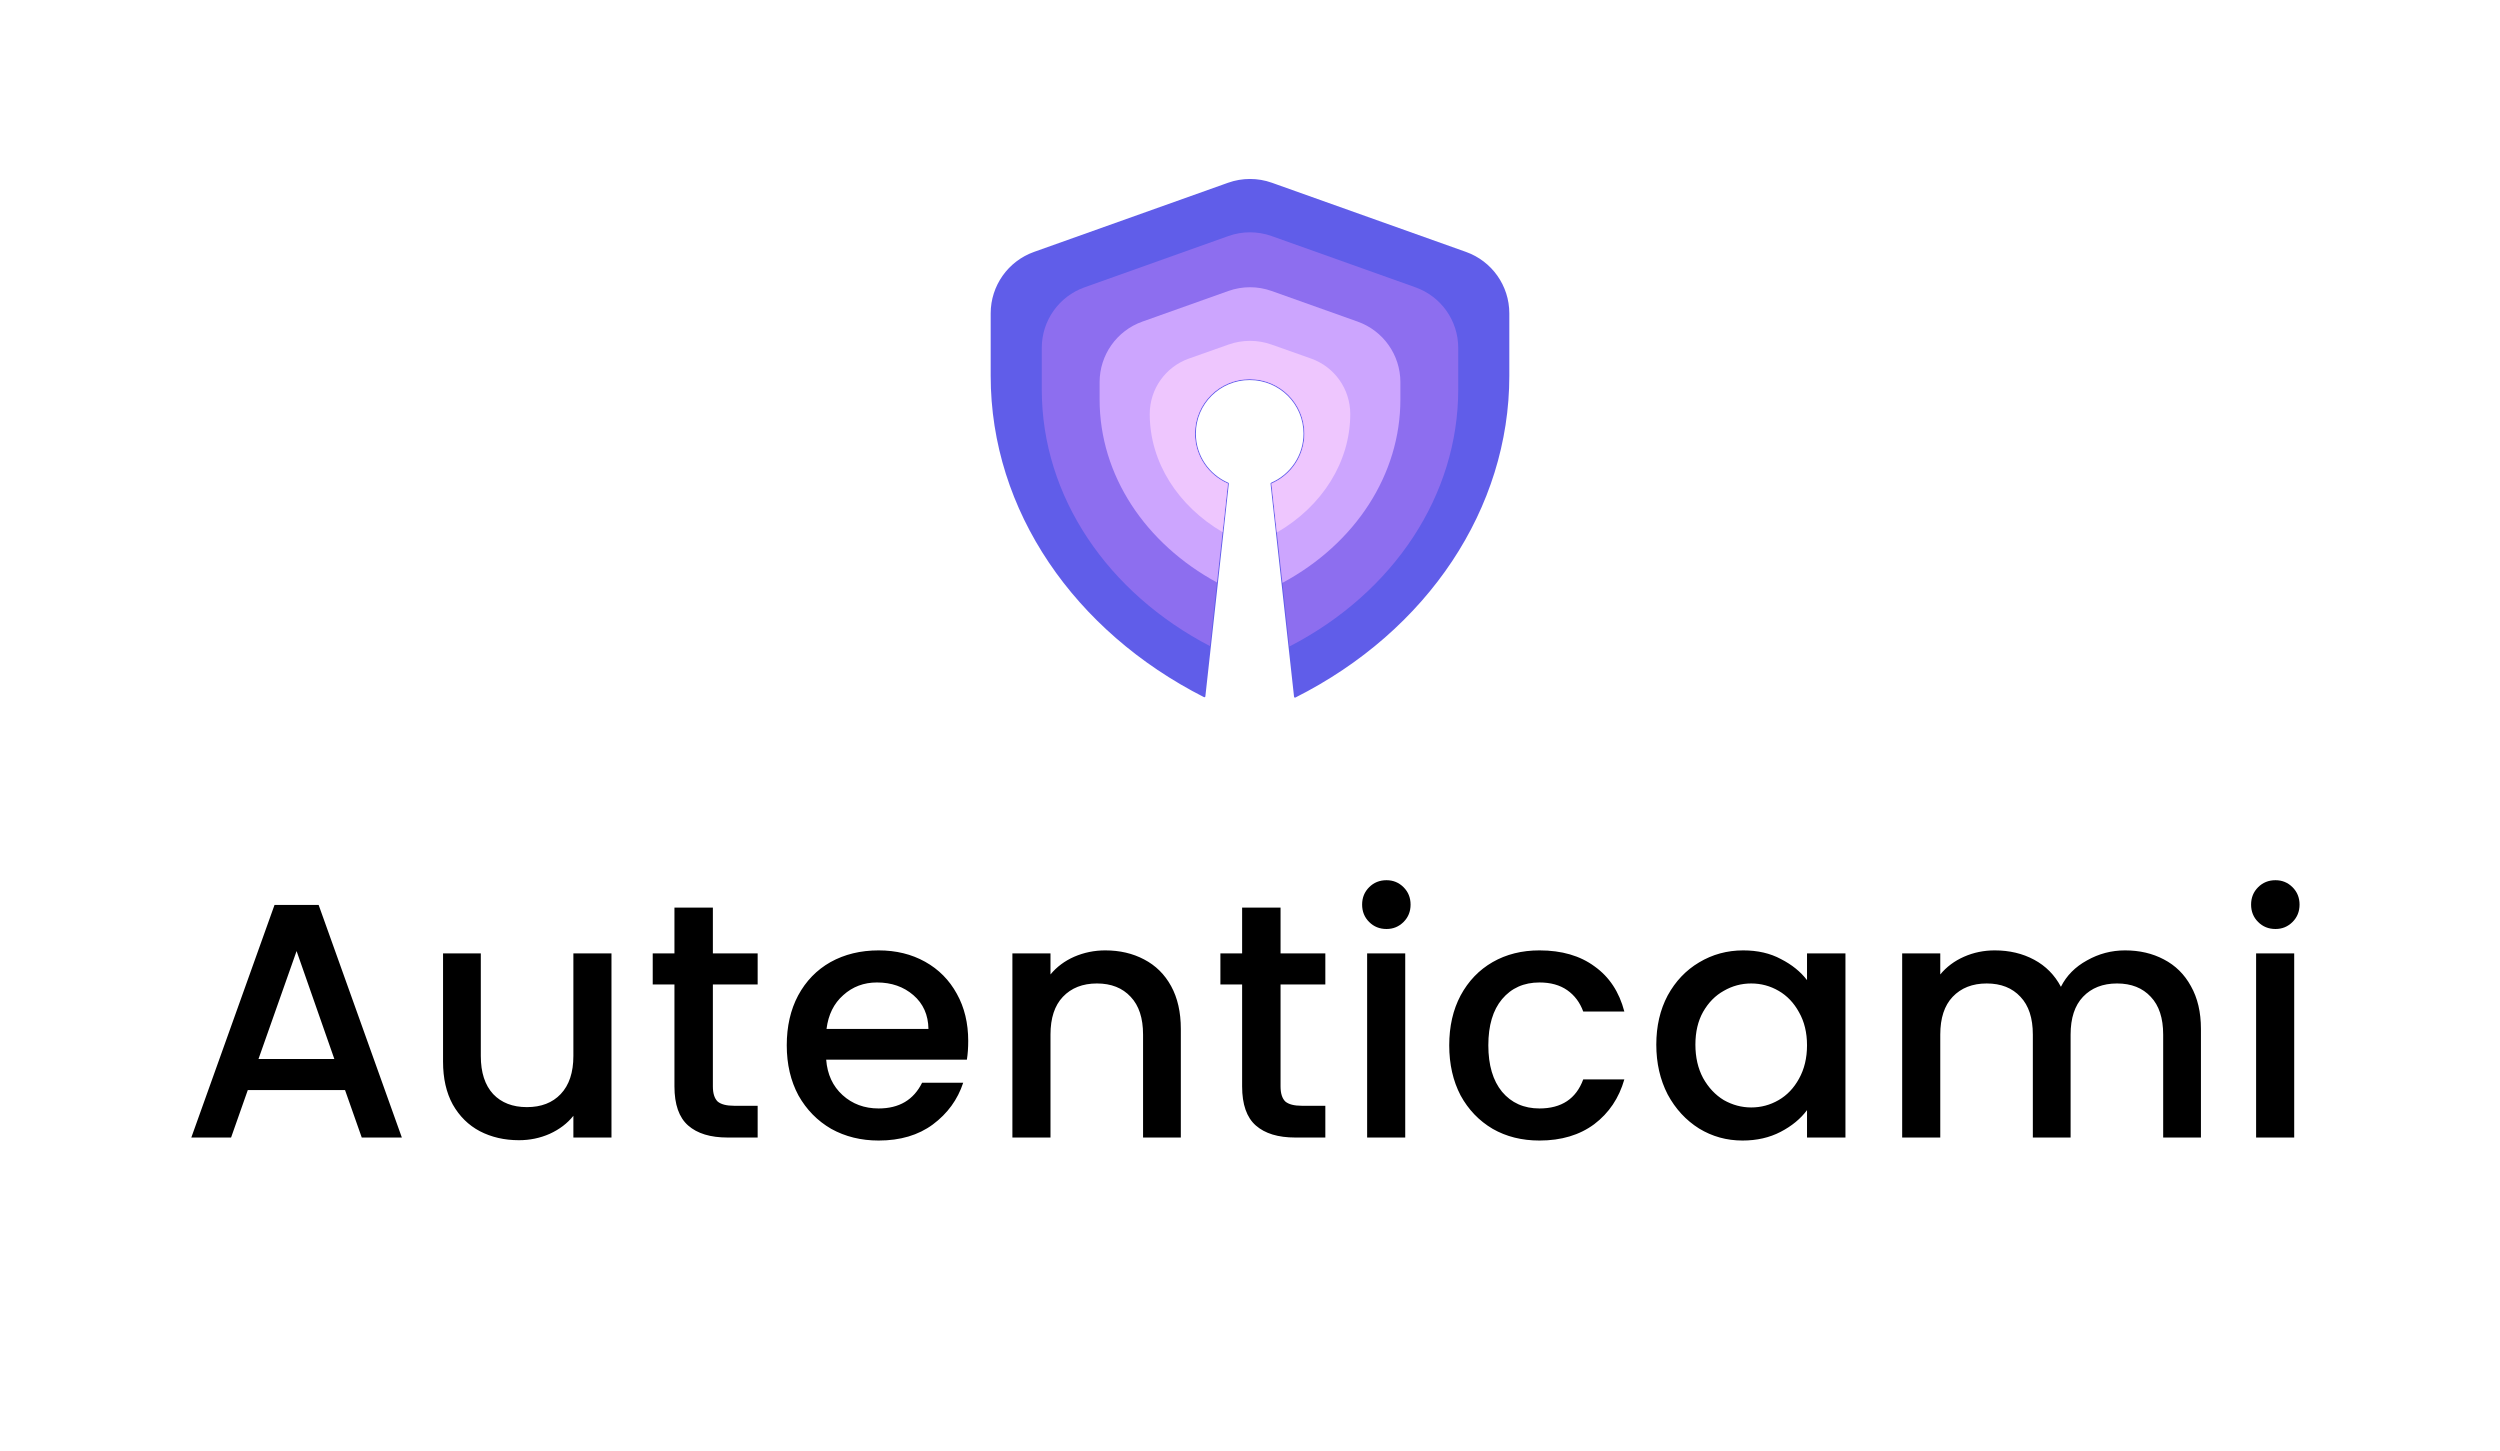 <svg width="1945" height="1129" viewBox="0 0 1945 1129" fill="none" xmlns="http://www.w3.org/2000/svg">
<path fill-rule="evenodd" clip-rule="evenodd" d="M1007.52 542C1110.48 490.117 1173.5 394.978 1173.5 292.441V243.793C1173.5 222.65 1160.2 203.792 1140.28 196.695L989.284 142.884C978.429 139.015 966.571 139.015 955.716 142.884L804.716 196.695C784.799 203.792 771.5 222.65 771.5 243.793V292.441C771.5 397.198 836.762 490.768 937.025 541.701L955.292 376.249C940.201 369.725 929.646 354.761 929.646 337.344C929.646 313.929 948.722 294.947 972.254 294.947C995.785 294.947 1014.86 313.929 1014.86 337.344C1014.86 354.762 1004.31 369.726 989.215 376.25L1007.52 542Z" fill="#605DE9"/>
<path d="M1007.52 542L1006.77 542.082C1006.8 542.327 1006.94 542.542 1007.16 542.659C1007.37 542.776 1007.63 542.78 1007.85 542.67L1007.52 542ZM1140.28 196.695L1140.54 195.988L1140.28 196.695ZM989.284 142.884L989.536 142.177L989.284 142.884ZM955.716 142.884L955.968 143.59L955.716 142.884ZM804.716 196.695L804.464 195.988L804.716 196.695ZM937.025 541.701L936.685 542.369C936.905 542.481 937.165 542.477 937.381 542.36C937.598 542.243 937.743 542.027 937.77 541.783L937.025 541.701ZM955.292 376.249L956.037 376.332C956.074 376.004 955.892 375.692 955.59 375.561L955.292 376.249ZM989.215 376.25L988.917 375.561C988.615 375.692 988.433 376.005 988.47 376.332L989.215 376.25ZM1172.75 292.441C1172.75 394.656 1109.92 489.556 1007.18 541.33L1007.85 542.67C1111.03 490.678 1174.25 395.301 1174.25 292.441H1172.75ZM1172.75 243.793V292.441H1174.25V243.793H1172.75ZM1140.03 197.401C1159.65 204.392 1172.75 222.967 1172.75 243.793H1174.25C1174.25 222.333 1160.75 203.192 1140.54 195.988L1140.03 197.401ZM989.033 143.59L1140.03 197.401L1140.54 195.988L989.536 142.177L989.033 143.59ZM955.968 143.59C966.66 139.78 978.34 139.78 989.033 143.59L989.536 142.177C978.518 138.251 966.482 138.251 955.464 142.177L955.968 143.59ZM804.967 197.401L955.968 143.59L955.464 142.177L804.464 195.988L804.967 197.401ZM772.25 243.793C772.25 222.967 785.35 204.392 804.967 197.401L804.464 195.988C784.249 203.192 770.75 222.333 770.75 243.793H772.25ZM772.25 292.441V243.793H770.75V292.441H772.25ZM937.365 541.032C837.308 490.204 772.25 396.868 772.25 292.441H770.75C770.75 397.528 836.216 491.332 936.685 542.369L937.365 541.032ZM954.546 376.167L936.279 541.618L937.77 541.783L956.037 376.332L954.546 376.167ZM928.896 337.344C928.896 355.073 939.64 370.3 954.994 376.938L955.59 375.561C940.761 369.151 930.396 354.45 930.396 337.344H928.896ZM972.254 294.197C948.312 294.197 928.896 313.511 928.896 337.344H930.396C930.396 314.346 949.133 295.697 972.254 295.697V294.197ZM1015.61 337.344C1015.61 313.511 996.196 294.197 972.254 294.197V295.697C995.374 295.697 1014.11 314.346 1014.11 337.344H1015.61ZM989.513 376.938C1004.87 370.3 1015.61 355.073 1015.61 337.344H1014.11C1014.11 354.45 1003.75 369.151 988.917 375.561L989.513 376.938ZM1008.26 541.918L989.96 376.167L988.47 376.332L1006.77 542.082L1008.26 541.918Z" fill="#605DE9"/>
<path fill-rule="evenodd" clip-rule="evenodd" d="M1003.2 502.957C1084.72 460.862 1134.5 384.875 1134.5 303.043V270.658C1134.5 249.516 1121.2 230.659 1101.29 223.561L989.288 183.639C978.43 179.769 966.57 179.769 955.713 183.639L843.712 223.561C823.798 230.659 810.5 249.516 810.5 270.658V303.043C810.5 386.592 861.984 461.315 941.335 502.658L955.292 376.249C940.201 369.725 929.646 354.761 929.646 337.344C929.646 313.928 948.722 294.946 972.254 294.946C995.785 294.946 1014.86 313.928 1014.86 337.344C1014.86 354.761 1004.31 369.725 989.215 376.249L1003.2 502.957Z" fill="#8D6EEF"/>
<path fill-rule="evenodd" clip-rule="evenodd" d="M997.739 453.458C1054.79 422.788 1089.5 368.855 1089.5 310.852V297.326C1089.5 276.178 1076.19 257.316 1056.27 250.223L989.271 226.368C978.424 222.506 966.576 222.506 955.729 226.368L888.729 250.223C868.806 257.316 855.5 276.178 855.5 297.326V310.852C855.5 369.999 891.306 423.014 946.8 453.159L955.292 376.249C940.201 369.725 929.646 354.761 929.646 337.344C929.646 313.928 948.722 294.946 972.254 294.946C995.785 294.946 1014.86 313.928 1014.86 337.344C1014.86 354.761 1004.31 369.725 989.215 376.249L997.739 453.458Z" fill="#CCA5FE"/>
<path fill-rule="evenodd" clip-rule="evenodd" d="M993.415 414.295C1029.01 393.647 1050.5 359.116 1050.5 322.081C1050.5 302.701 1038.29 285.425 1020.02 278.96L989.18 268.048C978.388 264.229 966.612 264.229 955.82 268.048L924.982 278.96C906.712 285.425 894.5 302.701 894.5 322.081C894.5 359.753 916.557 393.671 951.126 413.984L955.292 376.25C940.201 369.726 929.646 354.761 929.646 337.344C929.646 313.929 948.722 294.947 972.254 294.947C995.785 294.947 1014.86 313.929 1014.86 337.344C1014.86 354.762 1004.31 369.726 989.215 376.25L993.415 414.295Z" fill="#EEC6FE"/>
<path d="M268.44 848.08H192.78L179.78 885H148.84L213.58 704.04H247.9L312.64 885H281.44L268.44 848.08ZM260.12 823.9L230.74 739.92L201.1 823.9H260.12ZM475.729 741.74V885H446.089V868.1C441.409 873.993 435.256 878.673 427.629 882.14C420.176 885.433 412.202 887.08 403.709 887.08C392.442 887.08 382.302 884.74 373.289 880.06C364.449 875.38 357.429 868.447 352.229 859.26C347.202 850.073 344.689 838.98 344.689 825.98V741.74H374.069V821.56C374.069 834.387 377.276 844.267 383.689 851.2C390.102 857.96 398.856 861.34 409.949 861.34C421.042 861.34 429.796 857.96 436.209 851.2C442.796 844.267 446.089 834.387 446.089 821.56V741.74H475.729ZM554.617 765.92V845.22C554.617 850.593 555.83 854.493 558.257 856.92C560.857 859.173 565.19 860.3 571.257 860.3H589.457V885H566.057C552.71 885 542.483 881.88 535.377 875.64C528.27 869.4 524.717 859.26 524.717 845.22V765.92H507.817V741.74H524.717V706.12H554.617V741.74H589.457V765.92H554.617ZM753.275 809.86C753.275 815.233 752.928 820.087 752.235 824.42H642.775C643.642 835.86 647.888 845.047 655.515 851.98C663.142 858.913 672.502 862.38 683.595 862.38C699.542 862.38 710.808 855.707 717.395 842.36H749.375C745.042 855.533 737.155 866.367 725.715 874.86C714.448 883.18 700.408 887.34 683.595 887.34C669.902 887.34 657.595 884.307 646.675 878.24C635.928 872 627.435 863.333 621.195 852.24C615.128 840.973 612.095 827.973 612.095 813.24C612.095 798.507 615.042 785.593 620.935 774.5C627.002 763.233 635.408 754.567 646.155 748.5C657.075 742.433 669.555 739.4 683.595 739.4C697.115 739.4 709.162 742.347 719.735 748.24C730.308 754.133 738.542 762.453 744.435 773.2C750.328 783.773 753.275 795.993 753.275 809.86ZM722.335 800.5C722.162 789.58 718.262 780.827 710.635 774.24C703.008 767.653 693.562 764.36 682.295 764.36C672.068 764.36 663.315 767.653 656.035 774.24C648.755 780.653 644.422 789.407 643.035 800.5H722.335ZM859.924 739.4C871.19 739.4 881.244 741.74 890.084 746.42C899.097 751.1 906.117 758.033 911.144 767.22C916.17 776.407 918.684 787.5 918.684 800.5V885H889.304V804.92C889.304 792.093 886.097 782.3 879.684 775.54C873.27 768.607 864.517 765.14 853.424 765.14C842.33 765.14 833.49 768.607 826.904 775.54C820.49 782.3 817.284 792.093 817.284 804.92V885H787.644V741.74H817.284V758.12C822.137 752.227 828.29 747.633 835.744 744.34C843.37 741.047 851.43 739.4 859.924 739.4ZM996.271 765.92V845.22C996.271 850.593 997.485 854.493 999.911 856.92C1002.51 859.173 1006.84 860.3 1012.91 860.3H1031.11V885H1007.71C994.365 885 984.138 881.88 977.031 875.64C969.925 869.4 966.371 859.26 966.371 845.22V765.92H949.471V741.74H966.371V706.12H996.271V741.74H1031.11V765.92H996.271ZM1078.71 722.76C1073.34 722.76 1068.83 720.94 1065.19 717.3C1061.55 713.66 1059.73 709.153 1059.73 703.78C1059.73 698.407 1061.55 693.9 1065.19 690.26C1068.83 686.62 1073.34 684.8 1078.71 684.8C1083.91 684.8 1088.33 686.62 1091.97 690.26C1095.61 693.9 1097.43 698.407 1097.43 703.78C1097.43 709.153 1095.61 713.66 1091.97 717.3C1088.33 720.94 1083.91 722.76 1078.71 722.76ZM1093.27 741.74V885H1063.63V741.74H1093.27ZM1127.5 813.24C1127.5 798.507 1130.45 785.593 1136.34 774.5C1142.41 763.233 1150.73 754.567 1161.3 748.5C1171.88 742.433 1184.01 739.4 1197.7 739.4C1215.04 739.4 1229.34 743.56 1240.6 751.88C1252.04 760.027 1259.76 771.727 1263.74 786.98H1231.76C1229.16 779.873 1225 774.327 1219.28 770.34C1213.56 766.353 1206.37 764.36 1197.7 764.36C1185.57 764.36 1175.86 768.693 1168.58 777.36C1161.48 785.853 1157.92 797.813 1157.92 813.24C1157.92 828.667 1161.48 840.713 1168.58 849.38C1175.86 858.047 1185.57 862.38 1197.7 862.38C1214.86 862.38 1226.22 854.84 1231.76 839.76H1263.74C1259.58 854.32 1251.78 865.933 1240.34 874.6C1228.9 883.093 1214.69 887.34 1197.7 887.34C1184.01 887.34 1171.88 884.307 1161.3 878.24C1150.73 872 1142.41 863.333 1136.34 852.24C1130.45 840.973 1127.5 827.973 1127.5 813.24ZM1288.6 812.72C1288.6 798.333 1291.55 785.593 1297.44 774.5C1303.51 763.407 1311.66 754.827 1321.88 748.76C1332.28 742.52 1343.72 739.4 1356.2 739.4C1367.47 739.4 1377.26 741.653 1385.58 746.16C1394.08 750.493 1400.84 755.953 1405.86 762.54V741.74H1435.76V885H1405.86V863.68C1400.84 870.44 1393.99 876.073 1385.32 880.58C1376.66 885.087 1366.78 887.34 1355.68 887.34C1343.38 887.34 1332.11 884.22 1321.88 877.98C1311.66 871.567 1303.51 862.727 1297.44 851.46C1291.55 840.02 1288.6 827.107 1288.6 812.72ZM1405.86 813.24C1405.86 803.36 1403.78 794.78 1399.62 787.5C1395.64 780.22 1390.35 774.673 1383.76 770.86C1377.18 767.047 1370.07 765.14 1362.44 765.14C1354.82 765.14 1347.71 767.047 1341.12 770.86C1334.54 774.5 1329.16 779.96 1325 787.24C1321.02 794.347 1319.02 802.84 1319.02 812.72C1319.02 822.6 1321.02 831.267 1325 838.72C1329.16 846.173 1334.54 851.893 1341.12 855.88C1347.88 859.693 1354.99 861.6 1362.44 861.6C1370.07 861.6 1377.18 859.693 1383.76 855.88C1390.35 852.067 1395.64 846.52 1399.62 839.24C1403.78 831.787 1405.86 823.12 1405.86 813.24ZM1653.31 739.4C1664.58 739.4 1674.63 741.74 1683.47 746.42C1692.49 751.1 1699.51 758.033 1704.53 767.22C1709.73 776.407 1712.33 787.5 1712.33 800.5V885H1682.95V804.92C1682.95 792.093 1679.75 782.3 1673.33 775.54C1666.92 768.607 1658.17 765.14 1647.07 765.14C1635.98 765.14 1627.14 768.607 1620.55 775.54C1614.14 782.3 1610.93 792.093 1610.93 804.92V885H1581.55V804.92C1581.55 792.093 1578.35 782.3 1571.93 775.54C1565.52 768.607 1556.77 765.14 1545.67 765.14C1534.58 765.14 1525.74 768.607 1519.15 775.54C1512.74 782.3 1509.53 792.093 1509.53 804.92V885H1479.89V741.74H1509.53V758.12C1514.39 752.227 1520.54 747.633 1527.99 744.34C1535.45 741.047 1543.42 739.4 1551.91 739.4C1563.35 739.4 1573.58 741.827 1582.59 746.68C1591.61 751.533 1598.54 758.553 1603.39 767.74C1607.73 759.073 1614.49 752.227 1623.67 747.2C1632.86 742 1642.74 739.4 1653.31 739.4ZM1770.33 722.76C1764.96 722.76 1760.45 720.94 1756.81 717.3C1753.17 713.66 1751.35 709.153 1751.35 703.78C1751.35 698.407 1753.17 693.9 1756.81 690.26C1760.45 686.62 1764.96 684.8 1770.33 684.8C1775.53 684.8 1779.95 686.62 1783.59 690.26C1787.23 693.9 1789.05 698.407 1789.05 703.78C1789.05 709.153 1787.23 713.66 1783.59 717.3C1779.95 720.94 1775.53 722.76 1770.33 722.76ZM1784.89 741.74V885H1755.25V741.74H1784.89Z" fill="black"/>
</svg>

